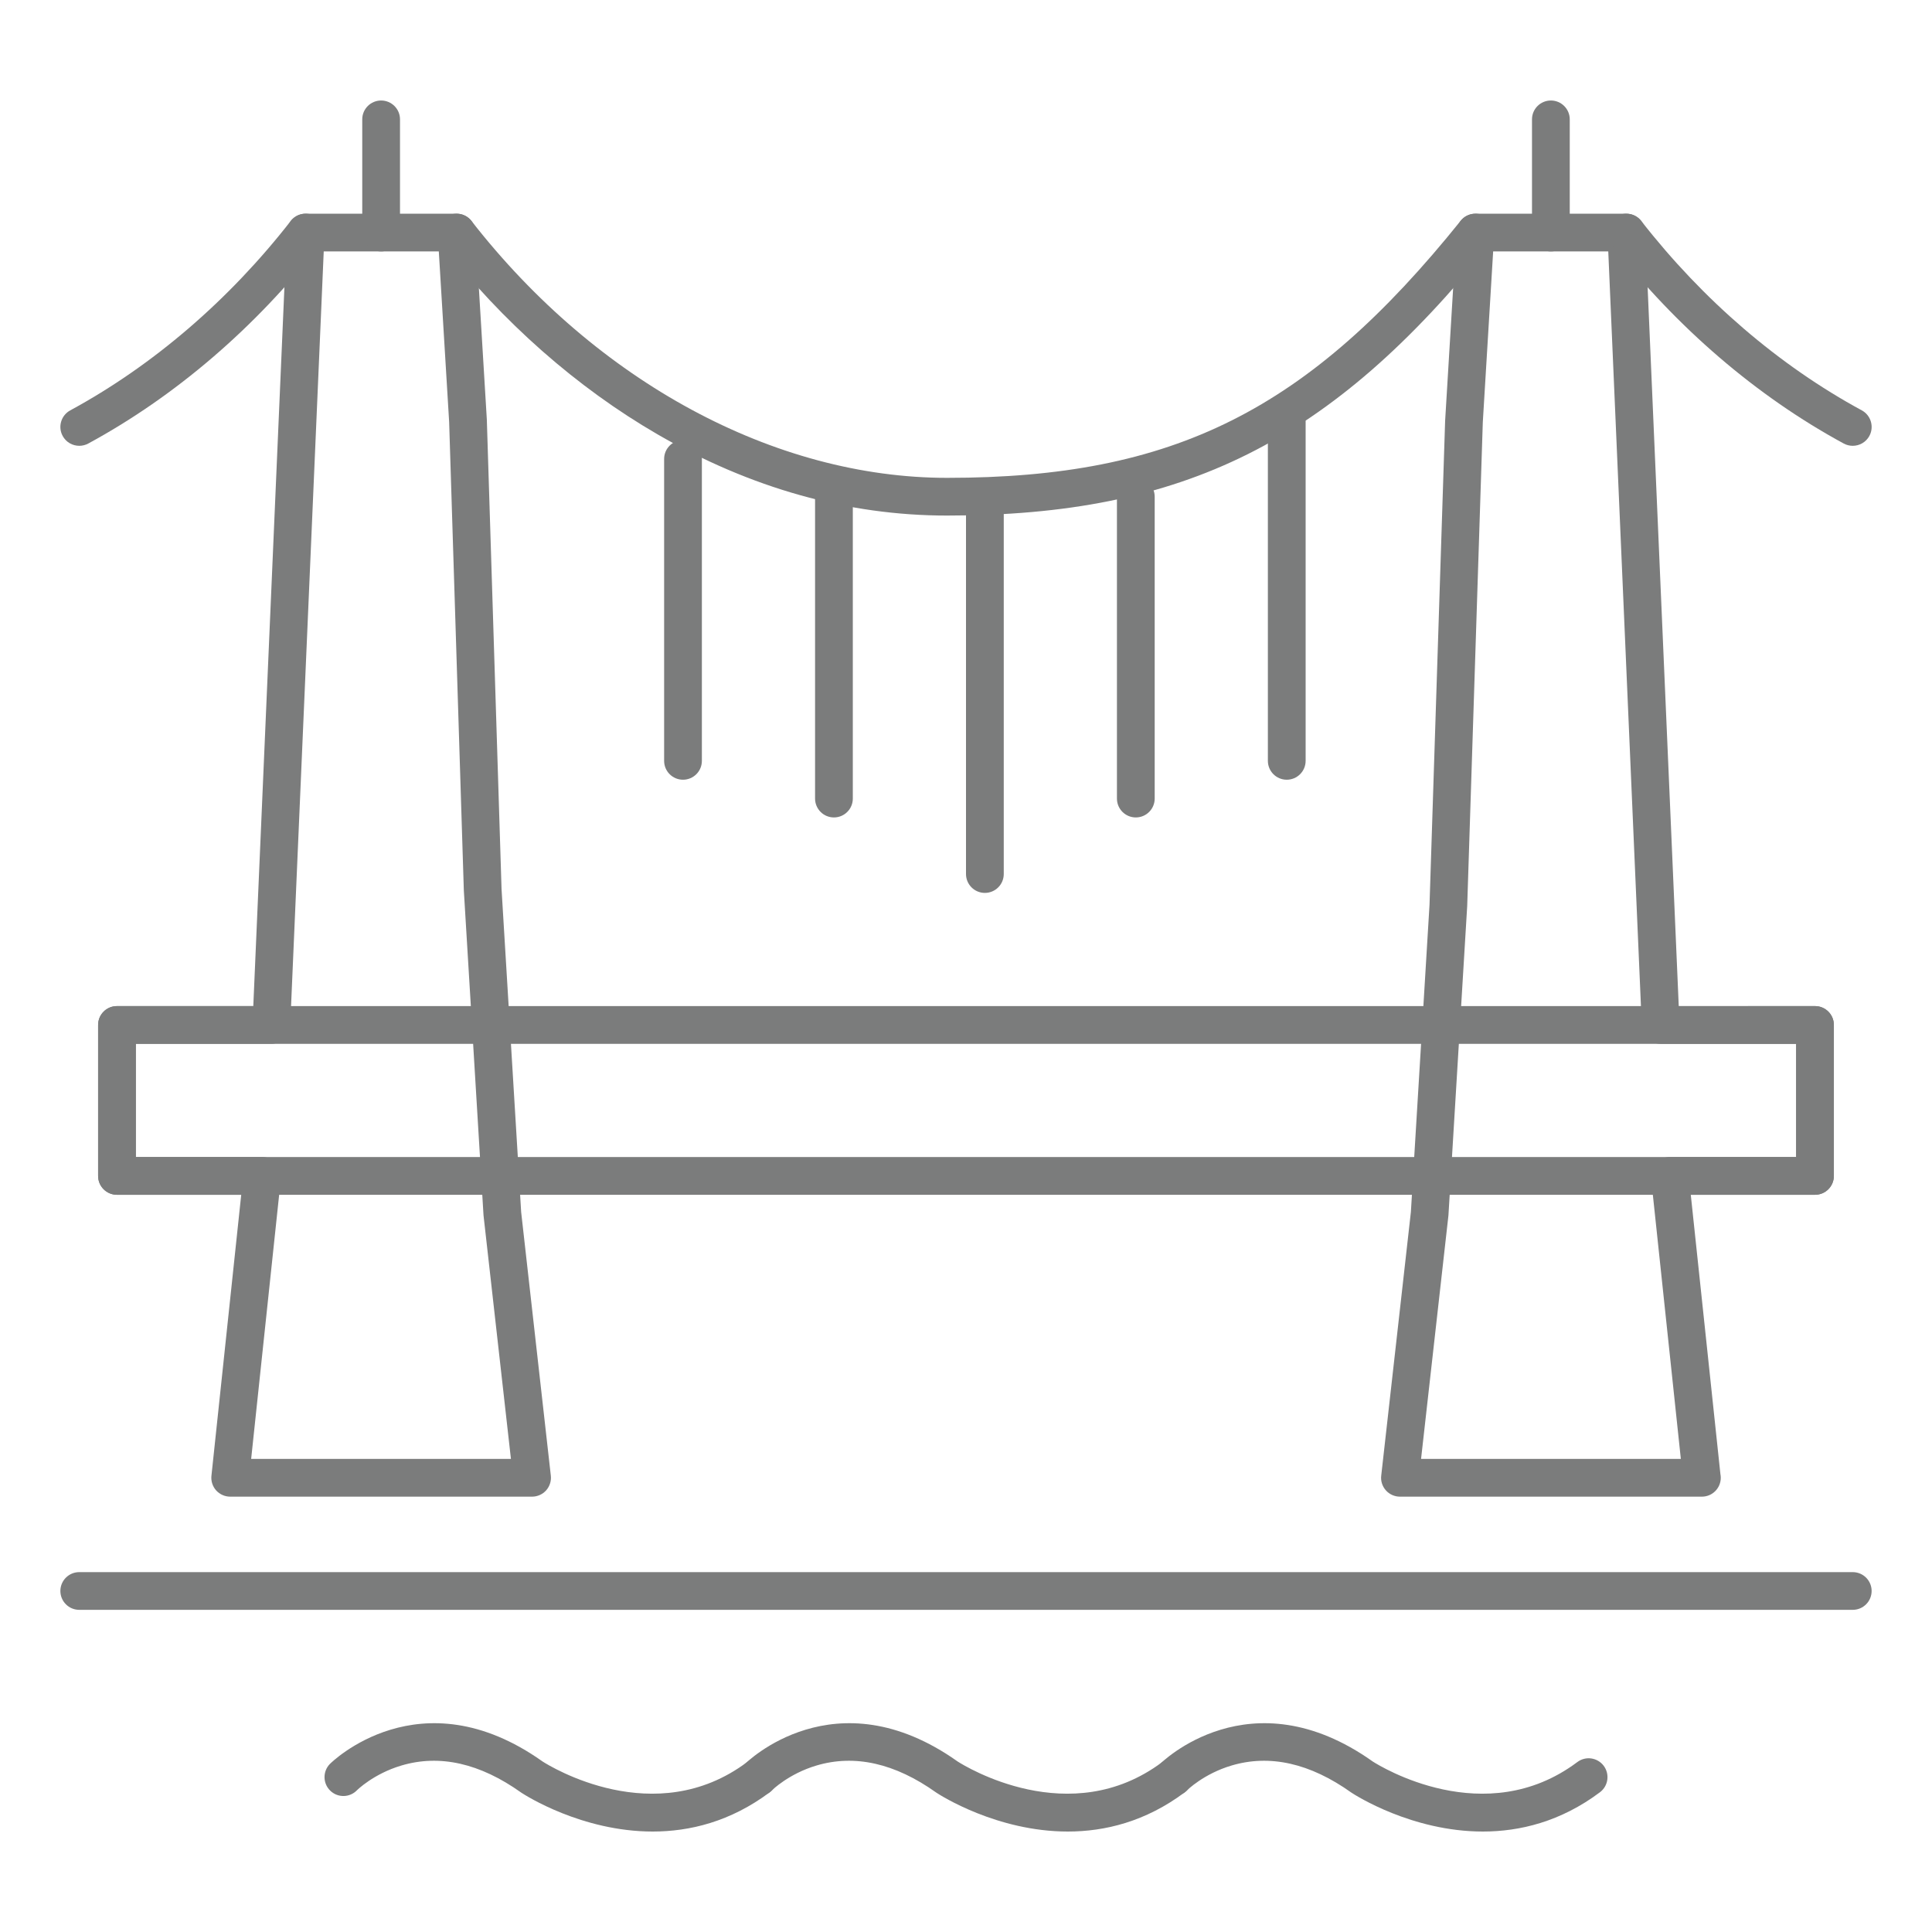 <svg width="48" height="48" viewBox="0 0 48 48" fill="none" xmlns="http://www.w3.org/2000/svg">
<path d="M42.283 37.184C42.283 37.184 42.282 37.184 42.281 37.184H34.781C34.648 37.184 34.521 37.127 34.432 37.028C34.343 36.928 34.3 36.795 34.316 36.663L35.053 30.112L35.516 22.48L35.904 10.45C35.904 10.446 35.904 10.442 35.905 10.437L36.188 5.75C36.204 5.502 36.408 5.31 36.656 5.31H40.406C40.657 5.31 40.864 5.507 40.875 5.758L41.708 24.997L45.094 24.996C45.353 24.996 45.562 25.206 45.562 25.465V29.215C45.562 29.474 45.353 29.684 45.094 29.684H42.007L42.743 36.623C42.749 36.653 42.752 36.684 42.752 36.715C42.752 36.974 42.542 37.184 42.283 37.184L42.283 37.184ZM35.306 36.246H41.76L41.02 29.265C41.006 29.132 41.049 29.001 41.138 28.902C41.226 28.803 41.353 28.746 41.486 28.746H44.625V25.934H41.258C41.007 25.934 40.801 25.736 40.79 25.485L39.957 6.247H37.097L36.84 10.488L36.452 22.517C36.452 22.522 36.451 22.526 36.451 22.531L35.987 30.181C35.987 30.19 35.986 30.198 35.985 30.206L35.306 36.246Z" fill="#7B7C7C"/>
<path d="M23.531 12.809C21.069 12.809 18.649 12.13 16.336 10.791C14.332 9.63 12.478 7.996 10.974 6.066C10.815 5.862 10.851 5.567 11.056 5.408C11.26 5.249 11.555 5.286 11.714 5.49C14.828 9.486 19.246 11.872 23.532 11.872C29.161 11.872 32.5 10.2 36.291 5.484C36.453 5.282 36.749 5.25 36.95 5.412C37.152 5.575 37.184 5.87 37.022 6.071C33.073 10.983 29.417 12.809 23.531 12.809L23.531 12.809Z" fill="#7B7C7C"/>
<path d="M46.031 11.076C45.956 11.076 45.879 11.058 45.808 11.02C43.644 9.846 41.648 8.133 40.036 6.065C39.877 5.861 39.914 5.567 40.118 5.408C40.322 5.249 40.617 5.285 40.776 5.489C42.309 7.456 44.203 9.083 46.255 10.195C46.483 10.318 46.567 10.603 46.444 10.831C46.359 10.987 46.198 11.076 46.031 11.076L46.031 11.076Z" fill="#7B7C7C"/>
<path d="M1.969 11.076C1.803 11.076 1.641 10.987 1.557 10.831C1.433 10.603 1.518 10.319 1.746 10.195C3.797 9.083 5.692 7.456 7.224 5.489C7.383 5.285 7.678 5.249 7.882 5.408C8.086 5.567 8.123 5.861 7.964 6.065C6.352 8.133 4.357 9.846 2.192 11.02C2.121 11.058 2.044 11.076 1.969 11.076L1.969 11.076Z" fill="#7B7C7C"/>
<path d="M13.219 37.184H5.719C5.586 37.184 5.459 37.127 5.37 37.029C5.282 36.93 5.239 36.798 5.253 36.666L5.993 29.684H2.906C2.647 29.684 2.438 29.474 2.438 29.215V25.465C2.438 25.206 2.647 24.996 2.906 24.996H6.293L7.126 5.758C7.136 5.507 7.343 5.309 7.594 5.309H11.344C11.592 5.309 11.797 5.502 11.812 5.749L12.096 10.437C12.096 10.441 12.096 10.446 12.096 10.451L12.461 22.092L12.948 30.113L13.685 36.663C13.7 36.796 13.657 36.928 13.569 37.028C13.479 37.127 13.352 37.184 13.219 37.184L13.219 37.184ZM6.24 36.246H12.694L12.014 30.205C12.013 30.197 12.012 30.189 12.012 30.181L11.525 22.142C11.525 22.138 11.525 22.133 11.524 22.128L11.159 10.486L10.902 6.246L8.043 6.246L7.21 25.485C7.199 25.735 6.992 25.933 6.741 25.933L3.375 25.933V28.746H6.514C6.647 28.746 6.774 28.802 6.863 28.901C6.952 29 6.995 29.132 6.98 29.264L6.24 36.246Z" fill="#7B7C7C"/>
<path d="M45.093 29.684H2.905C2.646 29.684 2.437 29.474 2.437 29.215V25.465C2.437 25.206 2.646 24.996 2.905 24.996H45.093C45.352 24.996 45.562 25.206 45.562 25.465V29.215C45.562 29.474 45.352 29.684 45.093 29.684ZM3.374 28.746H44.624V25.934H3.374V28.746Z" fill="#7B7C7C"/>
<path d="M31.969 19.372C31.71 19.372 31.5 19.162 31.5 18.903V10.465C31.5 10.207 31.71 9.997 31.969 9.997C32.228 9.997 32.438 10.207 32.438 10.465V18.903C32.438 19.162 32.228 19.372 31.969 19.372Z" fill="#7B7C7C"/>
<path d="M28.219 20.309C27.96 20.309 27.75 20.099 27.75 19.84V12.34C27.75 12.082 27.96 11.872 28.219 11.872C28.478 11.872 28.688 12.082 28.688 12.34V19.84C28.688 20.099 28.478 20.309 28.219 20.309Z" fill="#7B7C7C"/>
<path d="M24.469 22.184C24.21 22.184 24 21.974 24 21.715V12.34C24 12.081 24.21 11.871 24.469 11.871C24.728 11.871 24.938 12.081 24.938 12.34V21.715C24.938 21.974 24.728 22.184 24.469 22.184Z" fill="#7B7C7C"/>
<path d="M20.719 20.309C20.46 20.309 20.25 20.099 20.25 19.84V12.34C20.25 12.082 20.46 11.872 20.719 11.872C20.978 11.872 21.188 12.082 21.188 12.34V19.84C21.188 20.099 20.978 20.309 20.719 20.309Z" fill="#7B7C7C"/>
<path d="M16.969 19.372C16.71 19.372 16.5 19.162 16.5 18.903V11.403C16.5 11.144 16.71 10.934 16.969 10.934C17.228 10.934 17.438 11.144 17.438 11.403V18.903C17.438 19.162 17.228 19.372 16.969 19.372Z" fill="#7B7C7C"/>
<path d="M46.031 39.996H1.969C1.71 39.996 1.5 39.786 1.5 39.527C1.5 39.269 1.71 39.059 1.969 39.059H46.031C46.29 39.059 46.5 39.269 46.5 39.527C46.5 39.786 46.29 39.996 46.031 39.996Z" fill="#7B7C7C"/>
<path d="M16.217 45.504C14.454 45.504 13.05 44.602 12.962 44.545C12.957 44.541 12.952 44.538 12.947 44.535C11.924 43.806 10.923 43.581 9.972 43.864C9.281 44.069 8.87 44.476 8.867 44.48C8.686 44.665 8.389 44.669 8.204 44.488C8.019 44.307 8.015 44.01 8.196 43.825C8.218 43.803 10.429 41.598 13.482 43.765C13.66 43.879 16.271 45.496 18.562 43.778C18.77 43.622 19.063 43.664 19.219 43.871C19.374 44.079 19.332 44.372 19.125 44.528C18.148 45.26 17.134 45.504 16.217 45.504L16.217 45.504Z" fill="#7B7C7C"/>
<path d="M26.53 45.504C24.766 45.504 23.362 44.602 23.274 44.545C23.269 44.541 23.264 44.538 23.259 44.535C22.236 43.806 21.235 43.581 20.284 43.864C19.594 44.069 19.183 44.476 19.179 44.48C18.998 44.665 18.701 44.669 18.516 44.488C18.331 44.307 18.328 44.01 18.508 43.825C18.53 43.803 20.741 41.598 23.794 43.765C23.973 43.879 26.584 45.496 28.875 43.778C29.082 43.622 29.376 43.664 29.531 43.871C29.686 44.079 29.645 44.372 29.437 44.528C28.461 45.26 27.447 45.504 26.53 45.504L26.53 45.504Z" fill="#7B7C7C"/>
<path d="M36.842 45.504C35.079 45.504 33.675 44.602 33.587 44.545C33.582 44.541 33.577 44.538 33.572 44.535C32.549 43.806 31.548 43.581 30.597 43.864C29.906 44.069 29.495 44.476 29.492 44.48C29.311 44.665 29.014 44.669 28.829 44.488C28.644 44.307 28.64 44.01 28.821 43.825C28.843 43.803 31.054 41.598 34.107 43.765C34.285 43.879 36.896 45.496 39.188 43.778C39.395 43.622 39.688 43.664 39.844 43.871C39.999 44.079 39.957 44.372 39.75 44.528C38.773 45.26 37.759 45.504 36.842 45.504L36.842 45.504Z" fill="#7B7C7C"/>
<path d="M38.531 6.247C38.272 6.247 38.062 6.037 38.062 5.778V2.965C38.062 2.707 38.272 2.497 38.531 2.497C38.79 2.497 39 2.707 39 2.965V5.778C39 6.037 38.79 6.247 38.531 6.247Z" fill="#7B7C7C"/>
<path d="M9.469 6.247C9.21 6.247 9 6.037 9 5.778V2.965C9 2.707 9.21 2.497 9.469 2.497C9.728 2.497 9.938 2.707 9.938 2.965V5.778C9.938 6.037 9.728 6.247 9.469 6.247Z" fill="#7B7C7C"/>
</svg>
